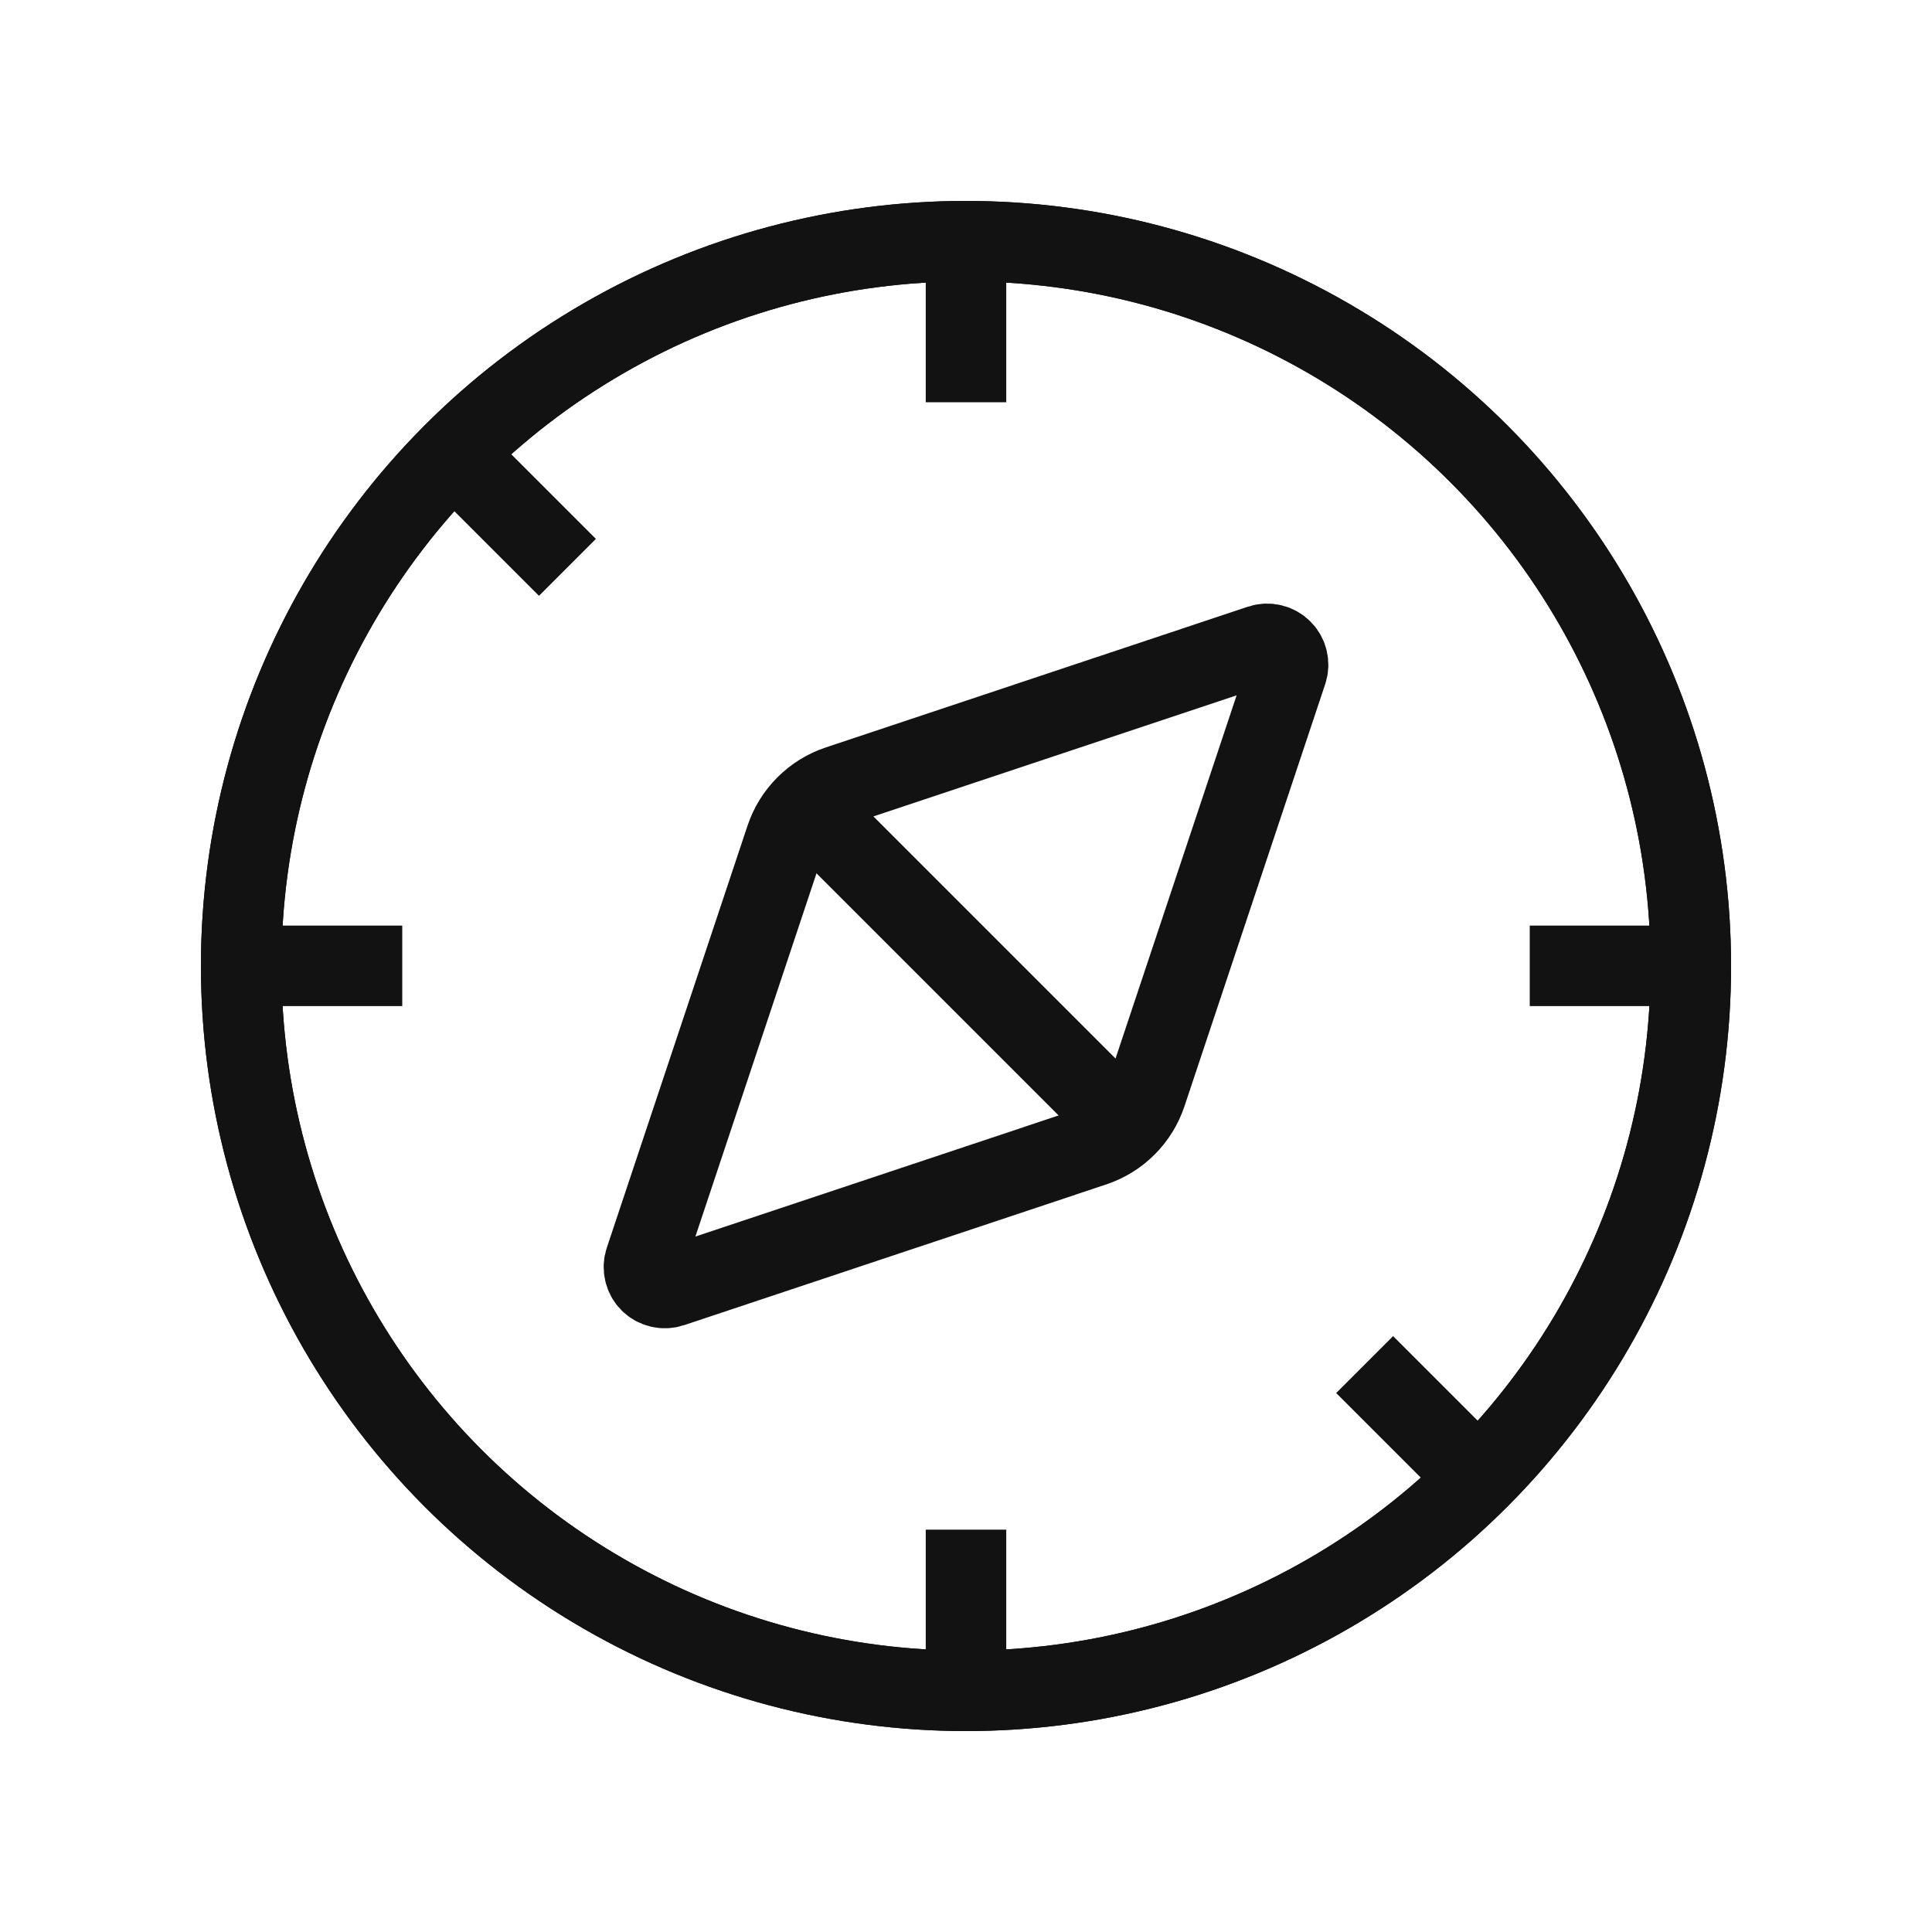   <svg
    width="24"
    height="24"
    viewBox="0 0 24 24"
    fill="none"
    xmlns="http://www.w3.org/2000/svg"
  >
    <circle
      cx="12"
      cy="12"
      r="9.004"
      stroke="#121212"
      strokeWidth="1.5"
      strokeLinecap="round"
      strokeLinejoin="round"
    />
    <circle
      cx="12"
      cy="12"
      r="9.004"
      stroke="#121212"
      strokeWidth="1.5"
      strokeLinecap="round"
      strokeLinejoin="round"
    />
    <path
      d="M10.011 10.01L13.989 13.988"
      stroke="#121212"
      strokeWidth="1.5"
      strokeLinecap="round"
      strokeLinejoin="round"
    />
    <path
      fillRule="evenodd"
      clipRule="evenodd"
      d="M14.24 13.583L15.988 8.34C16.019 8.246 15.995 8.144 15.925 8.074C15.856 8.005 15.753 7.98 15.66 8.011L10.417 9.759C10.107 9.862 9.863 10.106 9.76 10.416L8.012 15.659C7.981 15.752 8.006 15.855 8.075 15.925C8.145 15.994 8.247 16.018 8.341 15.987L13.584 14.239C13.894 14.136 14.137 13.893 14.24 13.583V13.583Z"
      stroke="#121212"
      strokeWidth="1.5"
      strokeLinecap="round"
      strokeLinejoin="round"
    />
    <path
      d="M19.003 11.998H21.004"
      stroke="#121212"
      strokeWidth="1.5"
      strokeLinecap="round"
      strokeLinejoin="round"
    />
    <path
      d="M4.997 11.998H2.996"
      stroke="#121212"
      strokeWidth="1.5"
      strokeLinecap="round"
      strokeLinejoin="round"
    />
    <path
      d="M16.952 16.951L18.367 18.366"
      stroke="#121212"
      strokeWidth="1.5"
      strokeLinecap="round"
      strokeLinejoin="round"
    />
    <path
      d="M7.049 7.048L5.634 5.633"
      stroke="#121212"
      strokeWidth="1.5"
      strokeLinecap="round"
      strokeLinejoin="round"
    />
    <path
      d="M12 19.002V21.003"
      stroke="#121212"
      strokeWidth="1.5"
      strokeLinecap="round"
      strokeLinejoin="round"
    />
    <path
      d="M12 4.997V2.996"
      stroke="#121212"
      strokeWidth="1.5"
      strokeLinecap="round"
      strokeLinejoin="round"
    />
  </svg>


